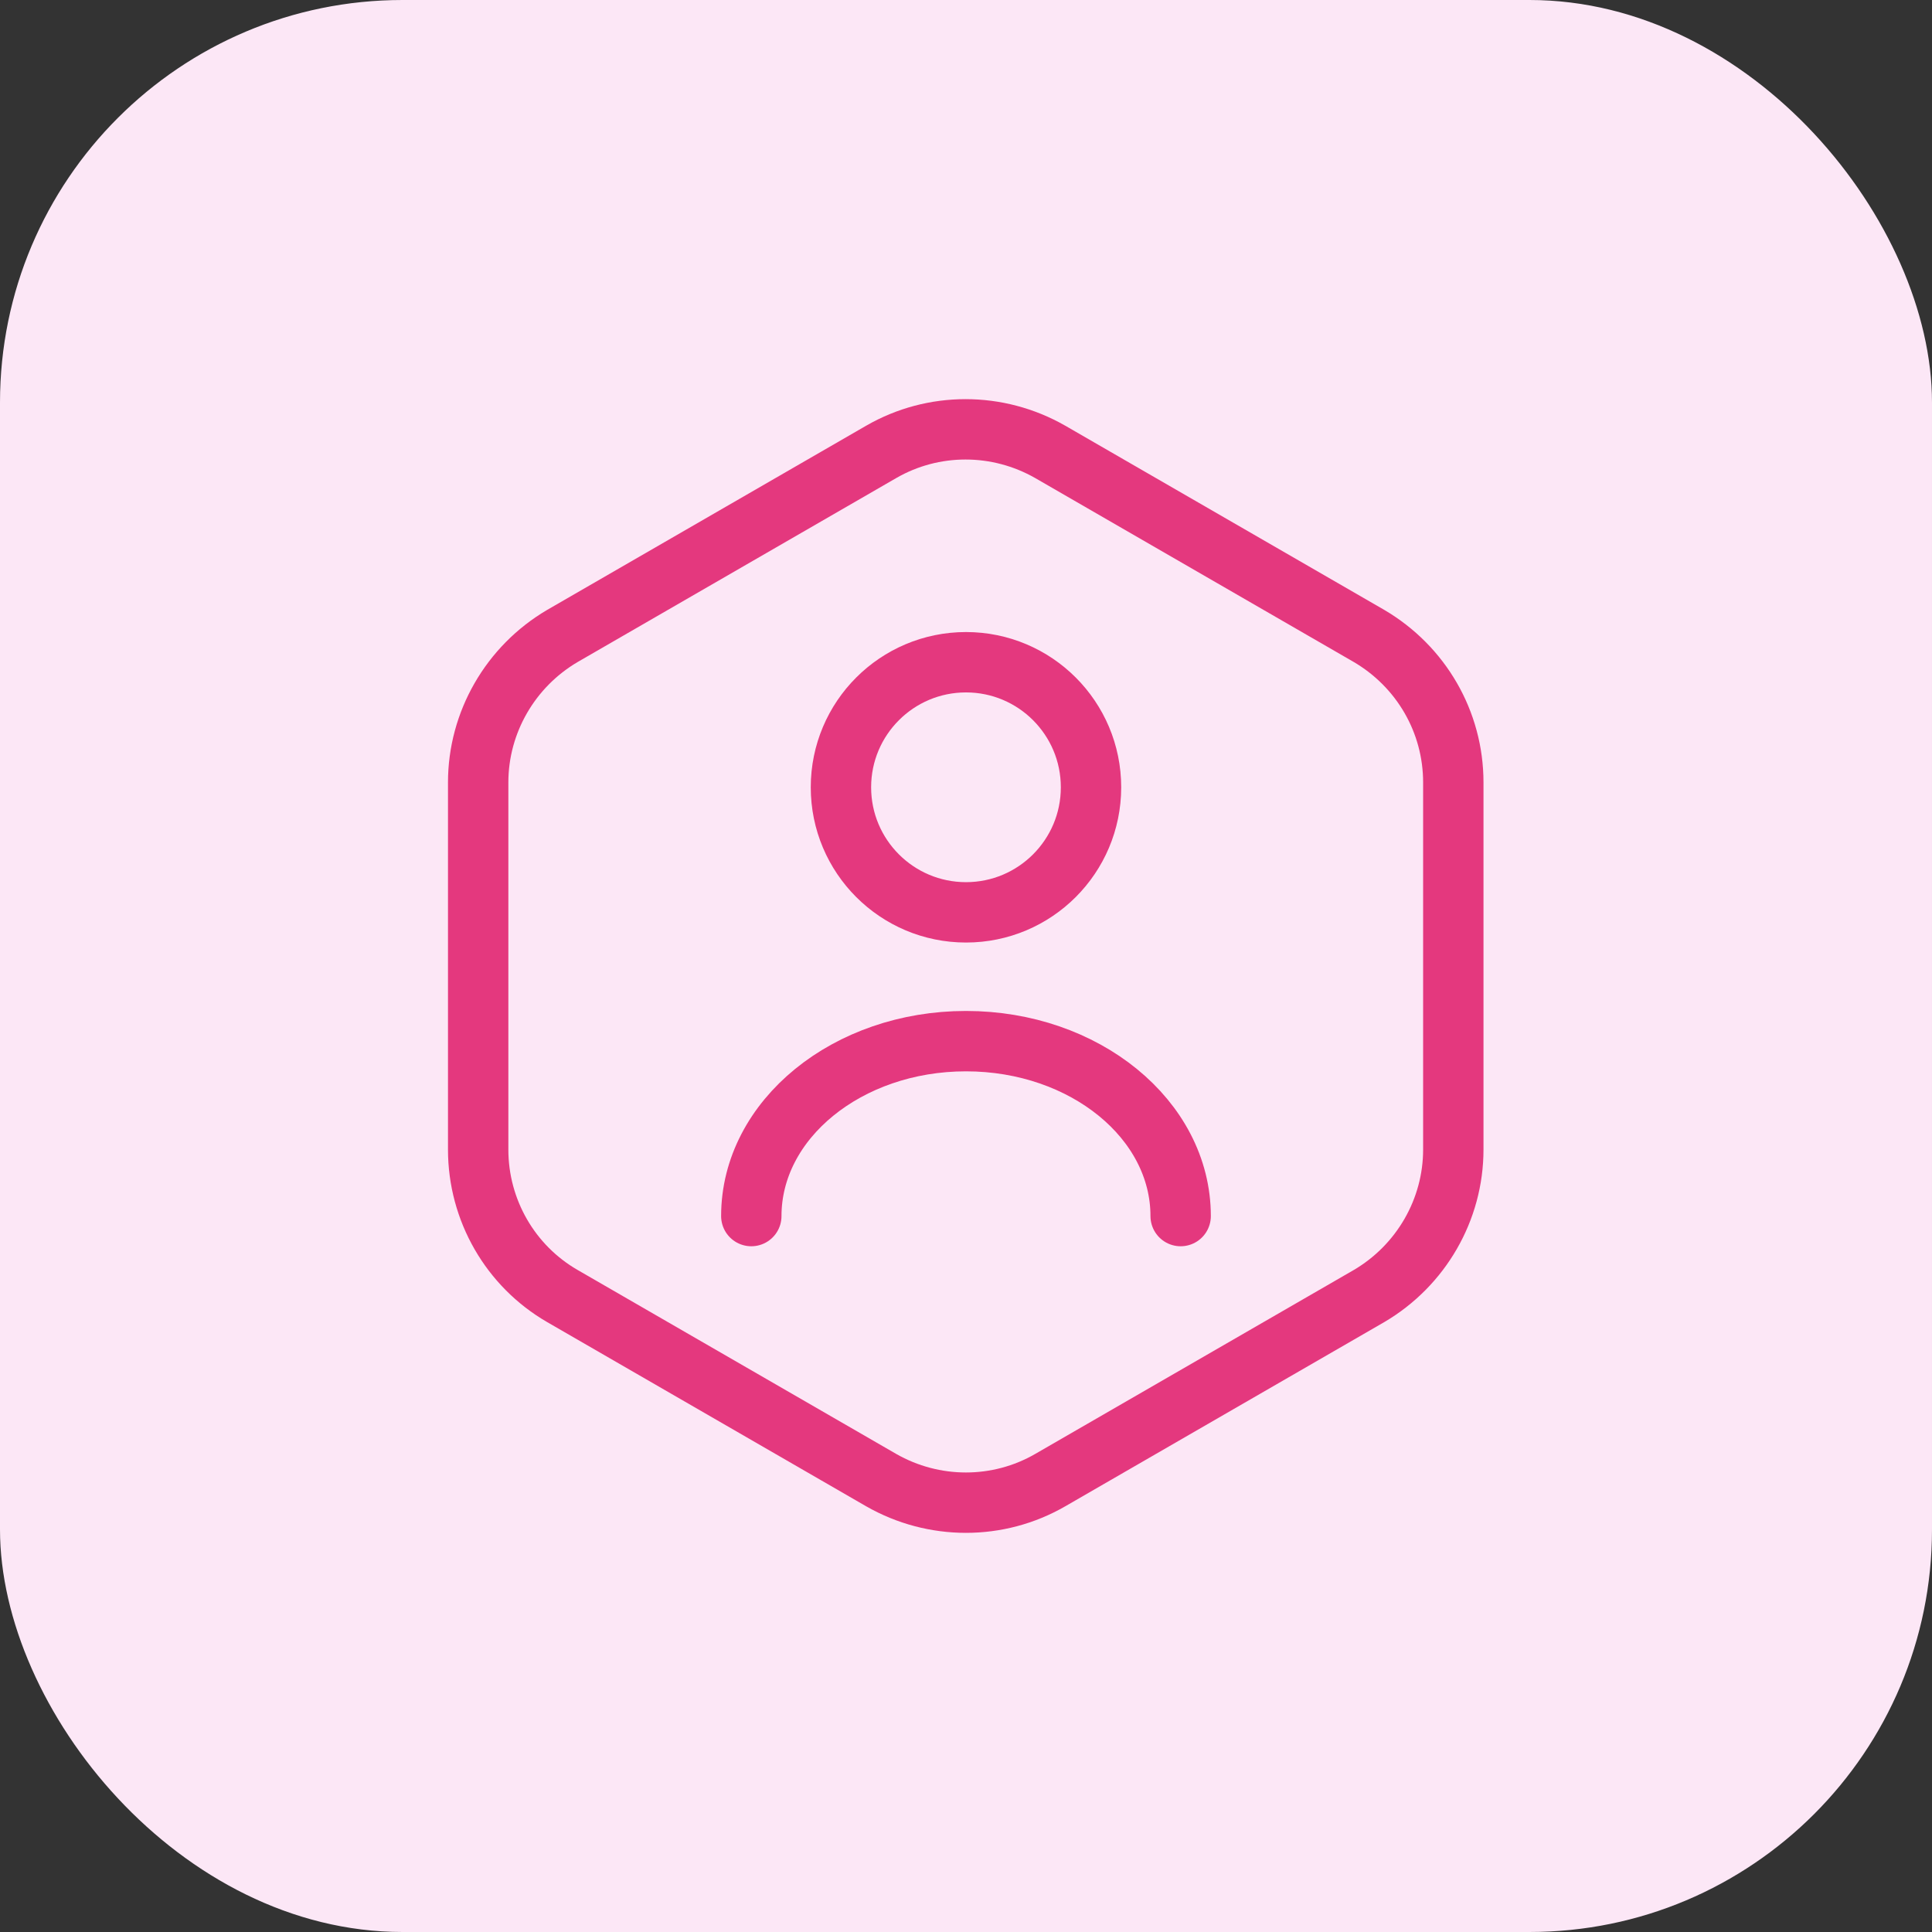 <svg width="48" height="48" viewBox="0 0 48 48" fill="none" xmlns="http://www.w3.org/2000/svg">
<rect x="0" y="0" width="48" height="48" fill="#333333" stroke="none"/>
<rect width="48" height="48" rx="10" fill="#FCE7F6"/>
<path d="M36.107 19.44V28.56C36.107 30.053 35.307 31.44 34.013 32.2L26.093 36.773C24.8 37.52 23.2 37.52 21.893 36.773L13.973 32.2C12.68 31.453 11.88 30.067 11.88 28.56V19.44C11.88 17.947 12.68 16.56 13.973 15.8L21.893 11.227C23.187 10.48 24.787 10.48 26.093 11.227L34.013 15.8C35.307 16.56 36.107 17.933 36.107 19.44Z" stroke="#E4387E" stroke-width="1.5" stroke-linecap="round" stroke-linejoin="round"/>
<path d="M24 22.667C25.715 22.667 27.106 21.276 27.106 19.56C27.106 17.844 25.715 16.453 24 16.453C22.284 16.453 20.893 17.844 20.893 19.56C20.893 21.276 22.284 22.667 24 22.667Z" stroke="#E4387E" stroke-width="1.5" stroke-linecap="round" stroke-linejoin="round"/>
<path d="M29.333 30.213C29.333 27.813 26.947 25.867 24 25.867C21.053 25.867 18.666 27.813 18.666 30.213" stroke="#E4387E" stroke-width="1.5" stroke-linecap="round" stroke-linejoin="round"/>
</svg>

